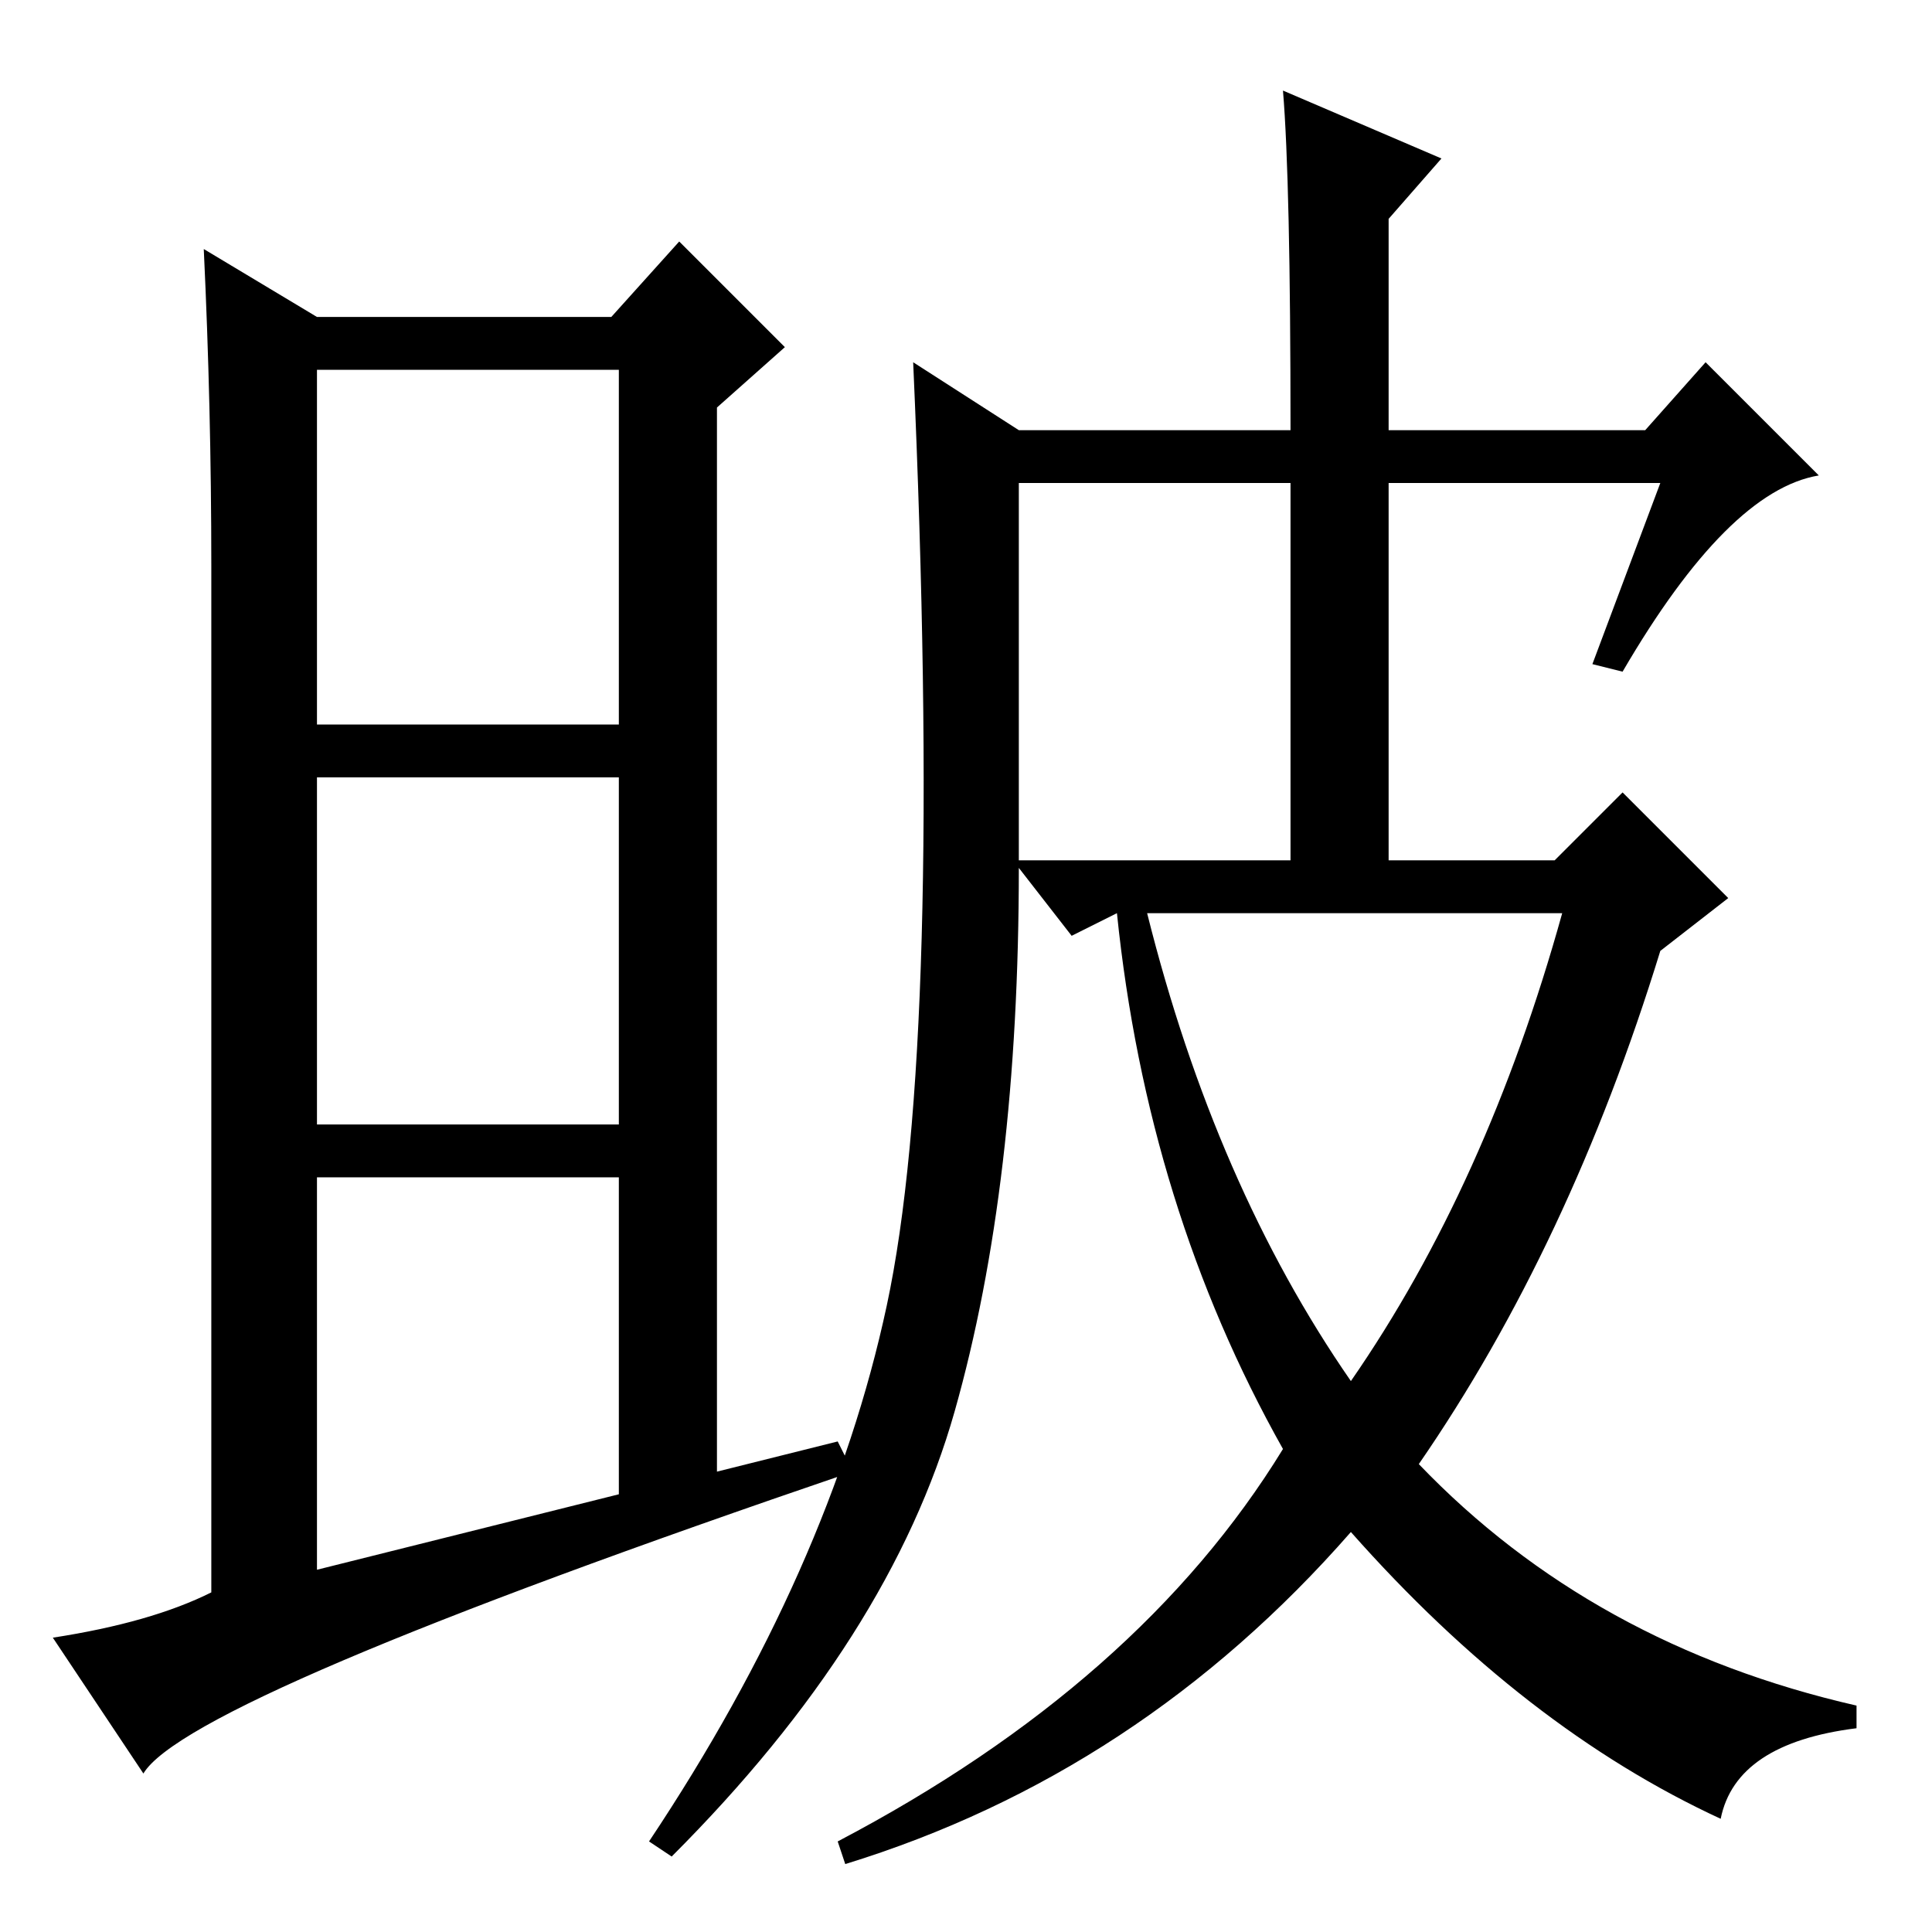 <?xml version="1.0" standalone="no"?>
<!DOCTYPE svg PUBLIC "-//W3C//DTD SVG 1.1//EN" "http://www.w3.org/Graphics/SVG/1.1/DTD/svg11.dtd" >
<svg xmlns="http://www.w3.org/2000/svg" xmlns:xlink="http://www.w3.org/1999/xlink" version="1.1" viewBox="0 -36 256 256">
  <g transform="matrix(1 0 0 -1 0 220)">
   <path fill="currentColor"
d="M82 58v42h-40v-52zM27 223l15 -9h39l9 10l14 -14l-9 -8v-141l16 4l2 -4q-88 -30 -94 -40l-12 18q13 2 21 6v136q0 21 -1 42zM42 160h40v47h-40v-47zM42 107h40v46h-40v-46zM170 244l21 -9l-7 -8v-28h34l8 9l15 -15q-12 -2 -26 -26l-4 1l9 24h-36v-50h22l9 9l14 -14l-9 -7
q-12 -39 -32 -68q23 -24 58 -32v-3q-16 -2 -18 -12q-26 12 -49 38q-28 -32 -67 -44l-1 3q40 21 59 52q-18 32 -22 71l-6 -3l-7 9q0 -42 -8.5 -72t-37.5 -59l-3 2q24 36 31.5 71t3.5 125l14 -9h36q0 33 -1 45zM135 142h36v50h-36v-50zM179 73q18 26 28 62h-55q9 -36 27 -62z
" />
  </g>

</svg>
